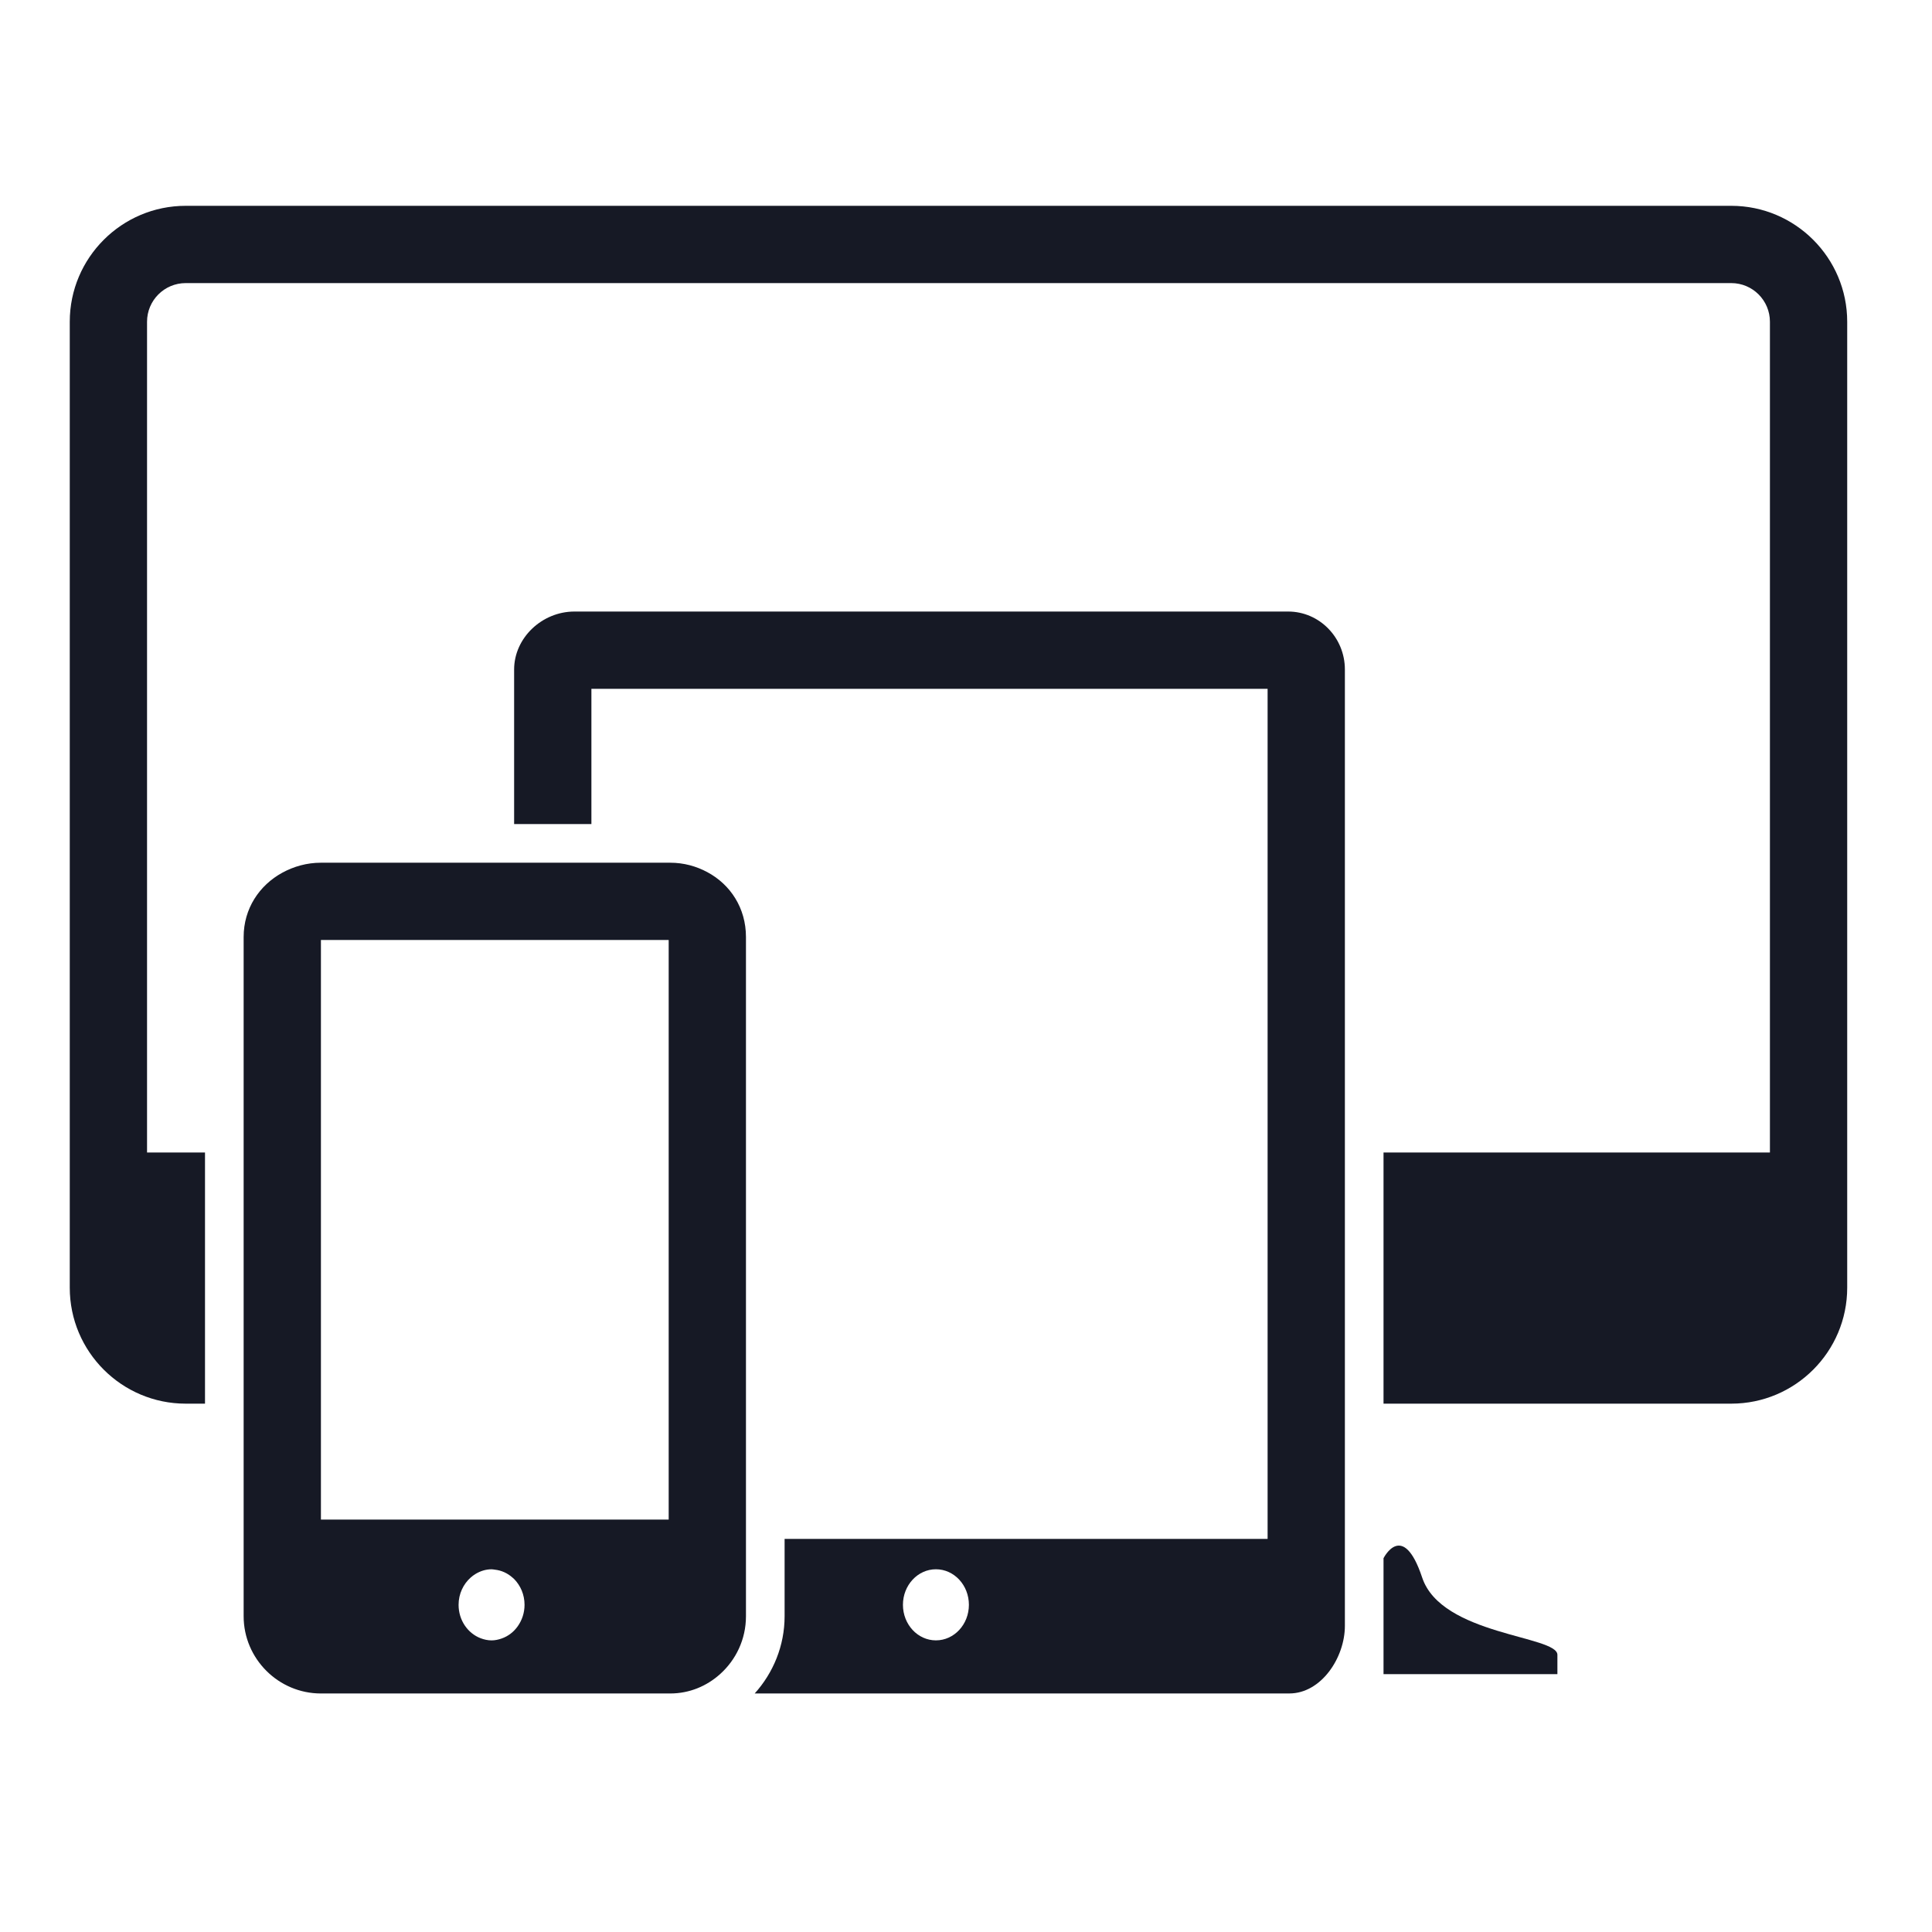 <svg xmlns="http://www.w3.org/2000/svg" xmlns:xlink="http://www.w3.org/1999/xlink" width="300" height="300" x="0" y="0" fill="#161925" version="1.1" viewBox="0 0 100 100" style="enable-background:new 0 0 100 100" xml:space="preserve"><g><path d="M89.611,10.653h-80c-3.309,0-6,2.691-6,6v50c0,3.309,2.691,6,6,6h1v-2v-2v-9h-3v-43c0-1.103,0.896-2,2-2h80 c1.104,0,2,0.897,2,2v43h-20v9v2v2h18c3.309,0,6-2.691,6-6v-50C95.611,13.345,92.92,10.653,89.611,10.653z"/><path d="M66.674,31.653H29.736c-1.693,0-3.125,1.374-3.125,3v8h4v-7h35v25v9v2v2v6h-25v4c0,1.535-0.59,2.936-1.547,4h27.672 c1.646,0,2.875-1.848,2.875-3.5v-10.5v-2v-2v-9v-26C69.611,32.999,68.293,31.653,66.674,31.653z M48.443,84.905 c-0.942,0-1.707-0.823-1.707-1.84c0-1.016,0.766-1.84,1.707-1.84c0.943,0,1.708,0.824,1.707,1.84 C50.15,84.082,49.386,84.905,48.443,84.905z"/><path d="M36.611,45.142c-0.566-0.304-1.215-0.488-1.922-0.488h-3.078h-1h-4h-1h-1H16.61c-0.73,0-1.408,0.195-1.999,0.518 c-1.188,0.649-2,1.857-2,3.327v11.155v9v2v2v11.001c0,2.2,1.799,3.999,3.999,3.999h10.303h2.823h4.953c1.002,0,1.894-0.386,2.58-1 c0.82-0.734,1.342-1.801,1.342-2.999v-5.001v-1v-5v-2v-2v-9V48.498C38.611,47.005,37.809,45.783,36.611,45.142z M26.8,84.172 c-0.21,0.299-0.501,0.522-0.841,0.639c-0.163,0.056-0.334,0.095-0.516,0.095c-0.199,0-0.388-0.044-0.566-0.111 c-0.662-0.253-1.141-0.927-1.141-1.729c0-0.57,0.246-1.074,0.625-1.412c0.078-0.069,0.161-0.131,0.25-0.185 c0.247-0.15,0.529-0.243,0.832-0.243c0.058,0,0.112,0.013,0.168,0.019c0.347,0.037,0.66,0.183,0.914,0.409 c0.029,0.025,0.059,0.049,0.086,0.076c0.33,0.336,0.54,0.809,0.539,1.336C27.15,83.482,27.018,83.863,26.8,84.172z M34.611,59.653 v9v2v2v5v1h-4h-4h-1h-1h-8v-6v-2v-2v-9v-11h8h1h1h4h1h3V59.653z"/><path d="M73.611,81.653c-1-3-2-1-2-1v2v0.5c0,1.111,0,3.5,0,3.5c3,0,9,0,9,0s0,0,0-1S74.611,84.653,73.611,81.653z"/></g></svg>